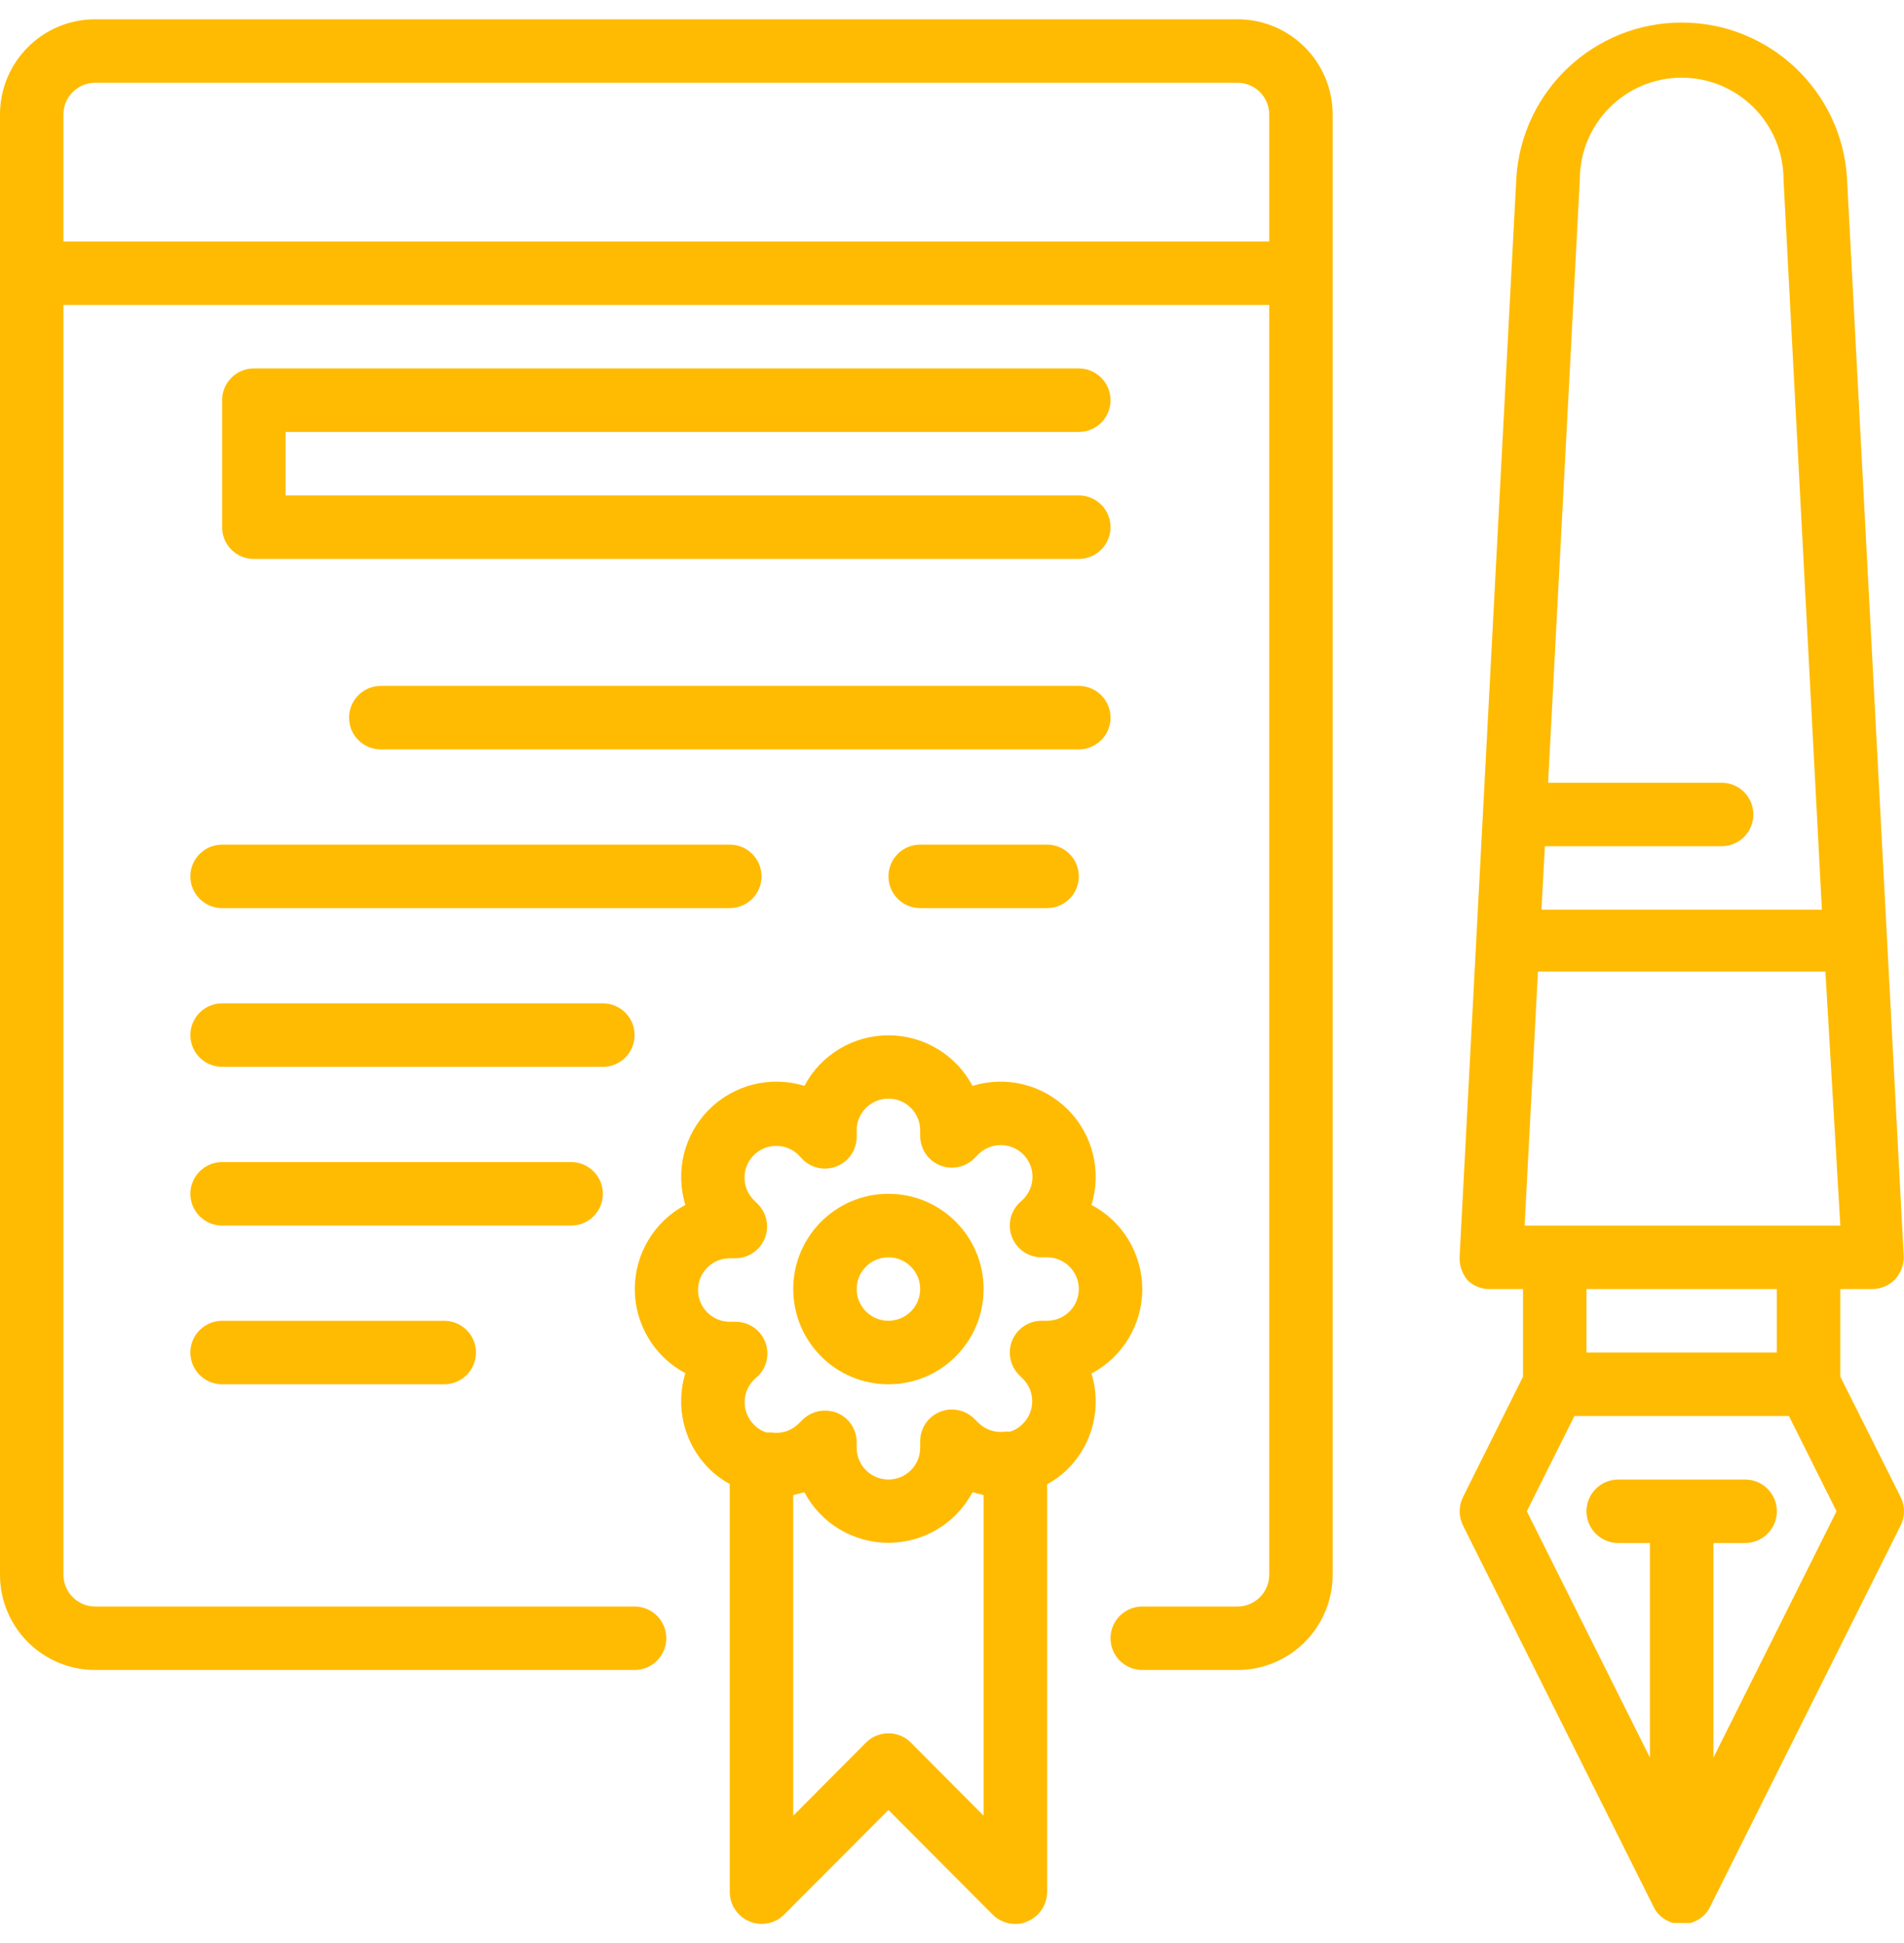 <svg width="50" height="51" viewBox="0 0 50 51" fill="none" xmlns="http://www.w3.org/2000/svg">
<path d="M48.328 36.135V33.835H49.161C49.391 33.837 49.611 33.743 49.769 33.577C49.911 33.419 49.991 33.214 49.994 33.002L48.503 4.672C48.361 2.379 46.459 0.592 44.161 0.592C41.864 0.592 39.962 2.379 39.82 4.672L38.329 33.002C38.322 33.229 38.403 33.45 38.554 33.619C38.719 33.77 38.938 33.848 39.162 33.835H39.995V36.135L38.42 39.293C38.302 39.529 38.302 39.807 38.42 40.043L43.42 50.042C43.461 50.134 43.52 50.216 43.595 50.283C43.692 50.373 43.809 50.439 43.937 50.475H44.395C44.522 50.439 44.639 50.373 44.736 50.283C44.811 50.216 44.871 50.134 44.911 50.042L49.911 40.043C50.029 39.807 50.029 39.529 49.911 39.293L48.328 36.135ZM40.037 32.169L40.387 25.503H47.936L48.328 32.169H40.037ZM41.487 4.714C41.487 3.237 42.684 2.039 44.161 2.039C45.639 2.039 46.836 3.237 46.836 4.714L47.844 23.878H40.479L40.57 22.212H45.211C45.672 22.212 46.044 21.839 46.044 21.379C46.044 20.918 45.672 20.545 45.211 20.545H40.654L41.487 4.714ZM46.661 33.835V35.502H41.662V33.835H46.661ZM44.995 46.134V40.501H45.828C46.288 40.501 46.661 40.128 46.661 39.668C46.661 39.208 46.288 38.835 45.828 38.835H42.495C42.035 38.835 41.662 39.208 41.662 39.668C41.662 40.128 42.035 40.501 42.495 40.501H43.328V46.134L40.095 39.668L41.345 37.168H46.978L48.228 39.668L44.995 46.134Z" fill="#FFBB01"/>
<path d="M28.33 11.338C28.79 11.338 29.163 10.965 29.163 10.505C29.163 10.044 28.79 9.671 28.33 9.671H6.666C6.206 9.671 5.833 10.044 5.833 10.505V13.838C5.833 14.298 6.206 14.671 6.666 14.671H28.33C28.79 14.671 29.163 14.298 29.163 13.838C29.163 13.377 28.79 13.004 28.33 13.004H7.499V11.338H28.33Z" fill="#FFBB01"/>
<path d="M29.163 18.837C29.163 18.377 28.79 18.004 28.33 18.004H9.999C9.539 18.004 9.166 18.377 9.166 18.837C9.166 19.297 9.539 19.67 9.999 19.67H28.33C28.79 19.67 29.163 19.297 29.163 18.837Z" fill="#FFBB01"/>
<path d="M4.999 23.003C4.999 23.463 5.373 23.836 5.833 23.836H19.165C19.625 23.836 19.998 23.463 19.998 23.003C19.998 22.543 19.625 22.17 19.165 22.17H5.833C5.373 22.17 4.999 22.543 4.999 23.003Z" fill="#FFBB01"/>
<path d="M24.164 22.17C23.704 22.17 23.331 22.543 23.331 23.003C23.331 23.463 23.704 23.836 24.164 23.836H27.497C27.957 23.836 28.33 23.463 28.33 23.003C28.33 22.543 27.957 22.17 27.497 22.17H24.164Z" fill="#FFBB01"/>
<path d="M16.665 27.169C16.665 26.709 16.292 26.336 15.832 26.336H5.833C5.373 26.336 4.999 26.709 4.999 27.169C4.999 27.629 5.373 28.003 5.833 28.003H15.832C16.292 28.003 16.665 27.629 16.665 27.169Z" fill="#FFBB01"/>
<path d="M15.832 31.336C15.832 30.875 15.458 30.502 14.998 30.502H5.833C5.373 30.502 4.999 30.875 4.999 31.336C4.999 31.796 5.373 32.169 5.833 32.169H14.998C15.458 32.169 15.832 31.796 15.832 31.336Z" fill="#FFBB01"/>
<path d="M5.833 34.669C5.373 34.669 4.999 35.041 4.999 35.502C4.999 35.962 5.373 36.335 5.833 36.335H11.665C12.126 36.335 12.499 35.962 12.499 35.502C12.499 35.041 12.126 34.669 11.665 34.669H5.833Z" fill="#FFBB01"/>
<path d="M32.496 0.506H2.5C1.119 0.506 0 1.625 0 3.005V41.334C0 42.715 1.119 43.834 2.5 43.834H16.665C17.125 43.834 17.498 43.461 17.498 43.001C17.498 42.541 17.125 42.168 16.665 42.168H2.5C2.04 42.168 1.666 41.794 1.666 41.334V8.005H33.33V41.334C33.33 41.794 32.956 42.168 32.496 42.168H29.997C29.536 42.168 29.163 42.541 29.163 43.001C29.163 43.461 29.536 43.834 29.997 43.834H32.496C33.877 43.834 34.996 42.715 34.996 41.334V3.005C34.996 1.625 33.877 0.506 32.496 0.506ZM1.666 6.338V3.005C1.666 2.545 2.04 2.172 2.5 2.172H32.496C32.956 2.172 33.33 2.545 33.33 3.005V6.338H1.666Z" fill="#FFBB01"/>
<path d="M23.331 31.335C21.95 31.335 20.831 32.455 20.831 33.835C20.831 35.216 21.95 36.335 23.331 36.335C24.711 36.335 25.83 35.216 25.83 33.835C25.83 32.455 24.711 31.335 23.331 31.335ZM23.331 34.668C22.87 34.668 22.497 34.295 22.497 33.835C22.497 33.375 22.87 33.002 23.331 33.002C23.791 33.002 24.164 33.375 24.164 33.835C24.164 34.295 23.791 34.668 23.331 34.668Z" fill="#FFBB01"/>
<path d="M29.997 33.835C29.995 32.909 29.483 32.059 28.663 31.627C28.936 30.742 28.697 29.779 28.042 29.124C27.387 28.469 26.424 28.23 25.539 28.503C25.105 27.686 24.256 27.175 23.331 27.175C22.405 27.175 21.556 27.686 21.123 28.503C20.237 28.23 19.274 28.469 18.619 29.124C17.965 29.779 17.725 30.742 17.998 31.627C17.181 32.061 16.67 32.91 16.67 33.835C16.67 34.76 17.181 35.61 17.998 36.043C17.725 36.926 17.963 37.888 18.614 38.543C18.777 38.705 18.962 38.843 19.164 38.951V49.667C19.166 50.003 19.37 50.305 19.681 50.433C19.991 50.564 20.35 50.495 20.589 50.258L23.331 47.509L26.072 50.258C26.229 50.414 26.442 50.501 26.663 50.5C26.773 50.503 26.881 50.48 26.98 50.433C27.291 50.305 27.495 50.003 27.497 49.667V38.959C27.699 38.851 27.884 38.713 28.047 38.551C28.699 37.896 28.936 36.935 28.663 36.052C29.485 35.618 29.998 34.764 29.997 33.835ZM23.922 45.742C23.766 45.584 23.553 45.496 23.331 45.496C23.108 45.496 22.895 45.584 22.739 45.742L20.831 47.658V39.243L21.123 39.168C21.556 39.985 22.405 40.496 23.331 40.496C24.256 40.496 25.105 39.985 25.539 39.168L25.83 39.243V47.658L23.922 45.742ZM27.497 34.668H27.355C27.016 34.667 26.709 34.871 26.58 35.185C26.452 35.497 26.524 35.856 26.764 36.093L26.864 36.193C27.187 36.518 27.187 37.043 26.864 37.368C26.772 37.465 26.657 37.536 26.53 37.577H26.405C26.143 37.617 25.877 37.531 25.689 37.343L25.589 37.243C25.35 37.003 24.99 36.931 24.678 37.06C24.365 37.19 24.162 37.496 24.164 37.835V38.001C24.164 38.462 23.791 38.835 23.331 38.835C22.87 38.835 22.497 38.462 22.497 38.001V37.86C22.499 37.52 22.295 37.214 21.981 37.085C21.88 37.045 21.772 37.025 21.664 37.026C21.443 37.025 21.23 37.112 21.073 37.268L20.973 37.368C20.785 37.556 20.518 37.642 20.256 37.601H20.131C20.004 37.562 19.889 37.49 19.797 37.393C19.474 37.068 19.474 36.543 19.797 36.218L19.906 36.118C20.145 35.88 20.218 35.522 20.089 35.21C19.96 34.896 19.654 34.692 19.314 34.694H19.164C18.704 34.694 18.331 34.321 18.331 33.86C18.331 33.4 18.704 33.027 19.164 33.027H19.306C19.645 33.029 19.952 32.824 20.081 32.511C20.209 32.198 20.137 31.84 19.898 31.602L19.797 31.502C19.471 31.178 19.469 30.65 19.793 30.323C20.118 29.997 20.646 29.994 20.973 30.319L21.073 30.427C21.31 30.667 21.669 30.739 21.981 30.61C22.295 30.482 22.499 30.175 22.497 29.836V29.669C22.497 29.209 22.87 28.836 23.331 28.836C23.791 28.836 24.164 29.209 24.164 29.669V29.811C24.162 30.15 24.366 30.457 24.68 30.586C24.992 30.714 25.351 30.642 25.589 30.402L25.689 30.302C26.013 29.976 26.541 29.974 26.868 30.298C27.195 30.623 27.196 31.15 26.872 31.477L26.764 31.577C26.524 31.815 26.452 32.174 26.58 32.485C26.709 32.799 27.016 33.004 27.355 33.002H27.497C27.957 33.002 28.33 33.375 28.33 33.835C28.33 34.295 27.957 34.668 27.497 34.668Z" fill="#FFBB01"/>
</svg>
